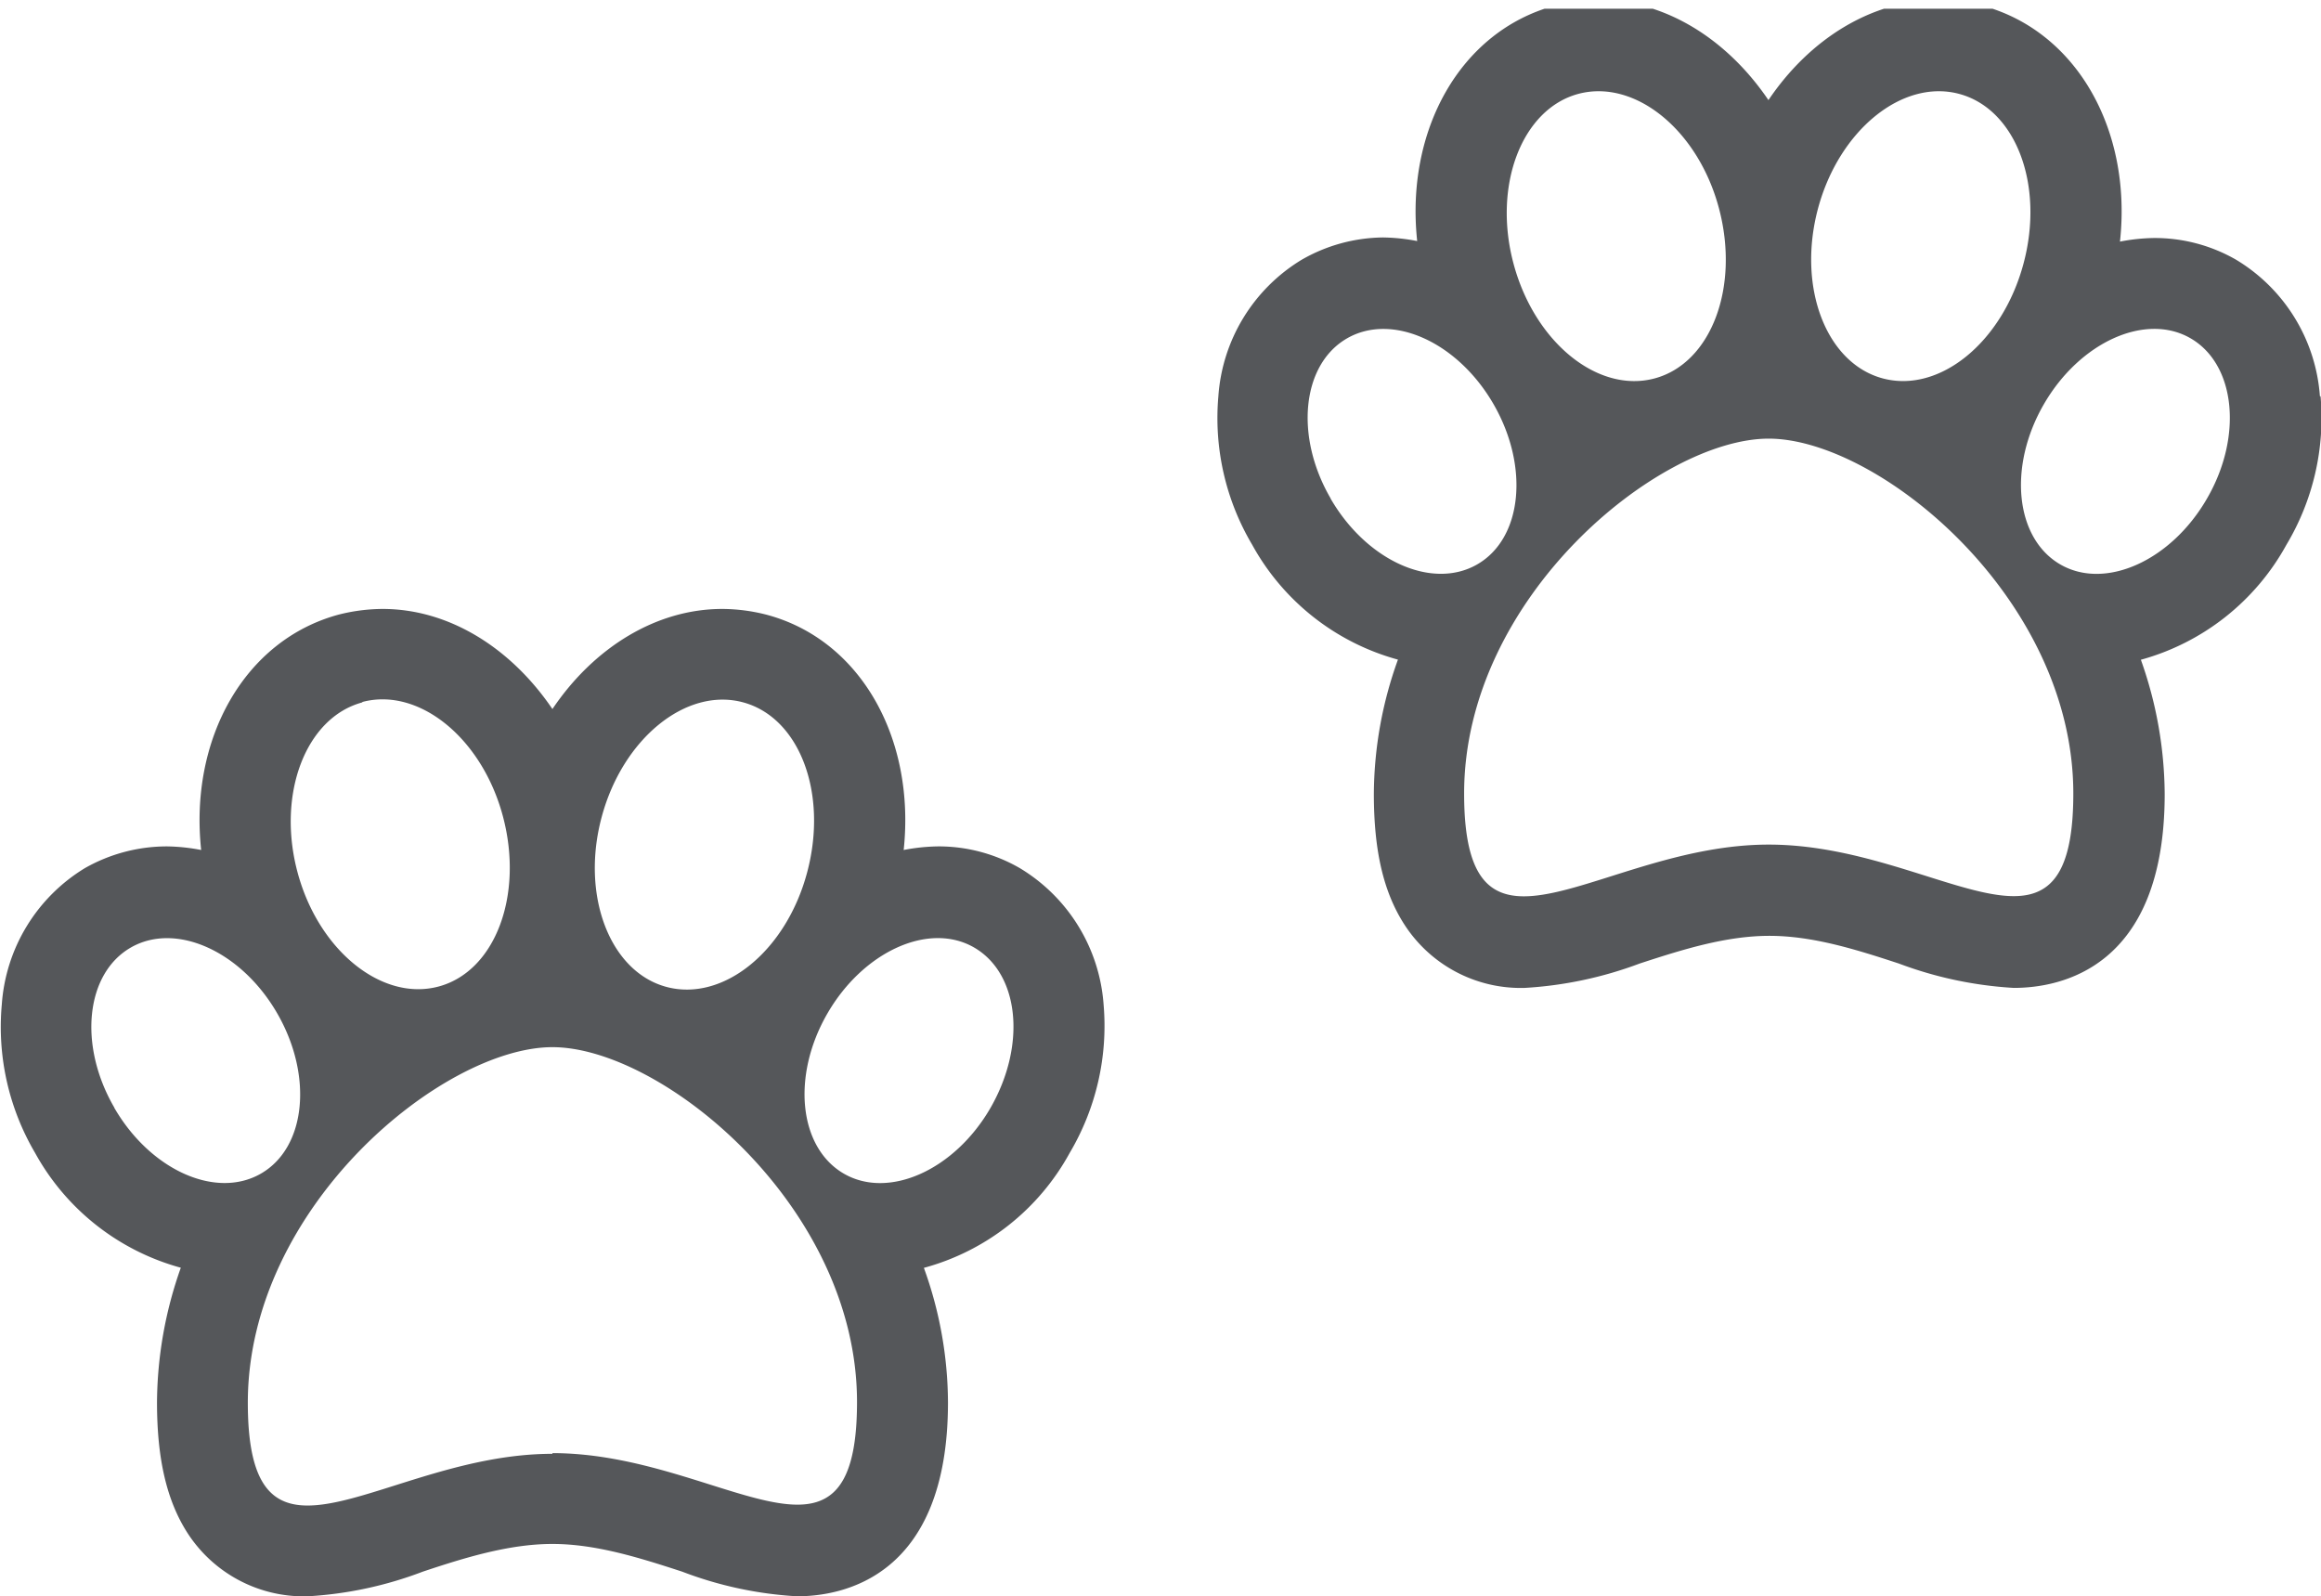 <svg xmlns="http://www.w3.org/2000/svg" xmlns:xlink="http://www.w3.org/1999/xlink" viewBox="0 0 167.64 115.29"><defs><style>.cls-1{fill:none;}.cls-2{clip-path:url(#clip-path);}.cls-3{fill:#55575a;}</style><clipPath id="clip-path" transform="translate(0)"><rect class="cls-1" y="0.63" width="170" height="114.68"/></clipPath></defs><title>Pets</title><g id="Layer_2" data-name="Layer 2"><g id="Hotels"><g id="Pets"><g class="cls-2"><path class="cls-3" d="M167.56,28.61a12.55,12.55,0,0,0-6.05-9.85,11.77,11.77,0,0,0-5.92-1.57,13.7,13.7,0,0,0-2.47.26C154,9.4,150,2.25,143.19.41A13.09,13.09,0,0,0,140,0c-4.8,0-9.29,2.81-12.27,7.23-3-4.42-7.47-7.23-12.27-7.23a13.12,13.12,0,0,0-3.17.41c-6.82,1.84-10.79,9-9.93,17a13.77,13.77,0,0,0-2.47-.26A12,12,0,0,0,94,18.77a12.54,12.54,0,0,0-6,9.85,17.94,17.94,0,0,0,2.44,10.72,17.17,17.17,0,0,0,10.53,8.3,28.9,28.9,0,0,0-1.74,9.7c0,4.14.71,7.12,2.21,9.44a10,10,0,0,0,8.69,4.57,28.24,28.24,0,0,0,8.3-1.76c3.06-1,6.22-2,9.37-2s6.3,1,9.35,2a28.17,28.17,0,0,0,8.3,1.76c3.28,0,10.9-1.35,10.9-14a29.3,29.3,0,0,0-1.72-9.7,17.19,17.19,0,0,0,10.51-8.3,17.85,17.85,0,0,0,2.47-10.72ZM131.31,15.06c1.52-5.66,6.09-9.37,10.19-8.28s6.18,6.58,4.65,12.27-6.07,9.37-10.16,8.28-6.2-6.58-4.68-12.27ZM114,6.78c4.1-1.09,8.66,2.62,10.16,8.28s-.55,11.17-4.65,12.27-8.67-2.61-10.19-8.28S109.93,7.87,114,6.78ZM96.11,36c-2.62-4.5-2.08-9.68,1.18-11.56s8,.26,10.59,4.76,2.08,9.68-1.18,11.56-8-.26-10.6-4.76Zm31.64,25c-12.12,0-22,10.49-22-3.69s14.09-25.63,22-25.63,22,11.48,22,25.63-9.82,3.69-22,3.69Zm31.66-25c-2.59,4.5-7.36,6.65-10.61,4.76s-3.78-7.06-1.18-11.56,7.36-6.65,10.61-4.76S162,31.53,159.41,36Zm0,0" transform="translate(0)"/><path class="cls-3" d="M73.66,62.7a11.71,11.71,0,0,0-5.92-1.57,13.93,13.93,0,0,0-2.47.26c.86-8.06-3.11-15.2-9.93-17a13.1,13.1,0,0,0-3.17-.41c-4.8,0-9.29,2.81-12.27,7.23-3-4.42-7.47-7.23-12.27-7.23a13.13,13.13,0,0,0-3.17.41c-6.82,1.84-10.79,9-9.93,17a13.78,13.78,0,0,0-2.47-.26A12,12,0,0,0,6.13,62.7a12.54,12.54,0,0,0-6,9.85A17.94,17.94,0,0,0,2.53,83.26a17.17,17.17,0,0,0,10.53,8.3,29.47,29.47,0,0,0-1.72,9.72c0,4.12.71,7.1,2.19,9.42a10,10,0,0,0,8.71,4.59,27.72,27.72,0,0,0,8.3-1.78c3-1,6.22-2,9.36-2s6.3,1,9.37,2a27.58,27.58,0,0,0,8.3,1.78c3.28,0,10.9-1.37,10.9-14a28.79,28.79,0,0,0-1.74-9.72,17.09,17.09,0,0,0,10.53-8.3,18,18,0,0,0,2.45-10.72,12.55,12.55,0,0,0-6.05-9.85ZM43.46,59c1.52-5.66,6.09-9.37,10.19-8.28S59.82,57.29,58.3,63s-6.07,9.37-10.16,8.28S41.93,64.67,43.46,59ZM26.17,50.7c4.1-1.09,8.66,2.62,10.16,8.28s-.55,11.17-4.65,12.27S23,68.64,21.49,63s.58-11.17,4.68-12.27ZM8.26,80c-2.62-4.5-2.08-9.68,1.18-11.56s8,.26,10.59,4.76,2.08,9.68-1.18,11.56-8-.26-10.6-4.76Zm31.64,25c-12.12,0-22,10.49-22-3.69S32,75.63,39.9,75.63s22,11.48,22,25.63-9.82,3.69-22,3.69ZM71.55,80c-2.59,4.5-7.36,6.65-10.61,4.76s-3.78-7.06-1.18-11.56,7.36-6.65,10.61-4.76S74.15,75.46,71.55,80Zm0,0" transform="translate(0)"/></g></g></g></g></svg>